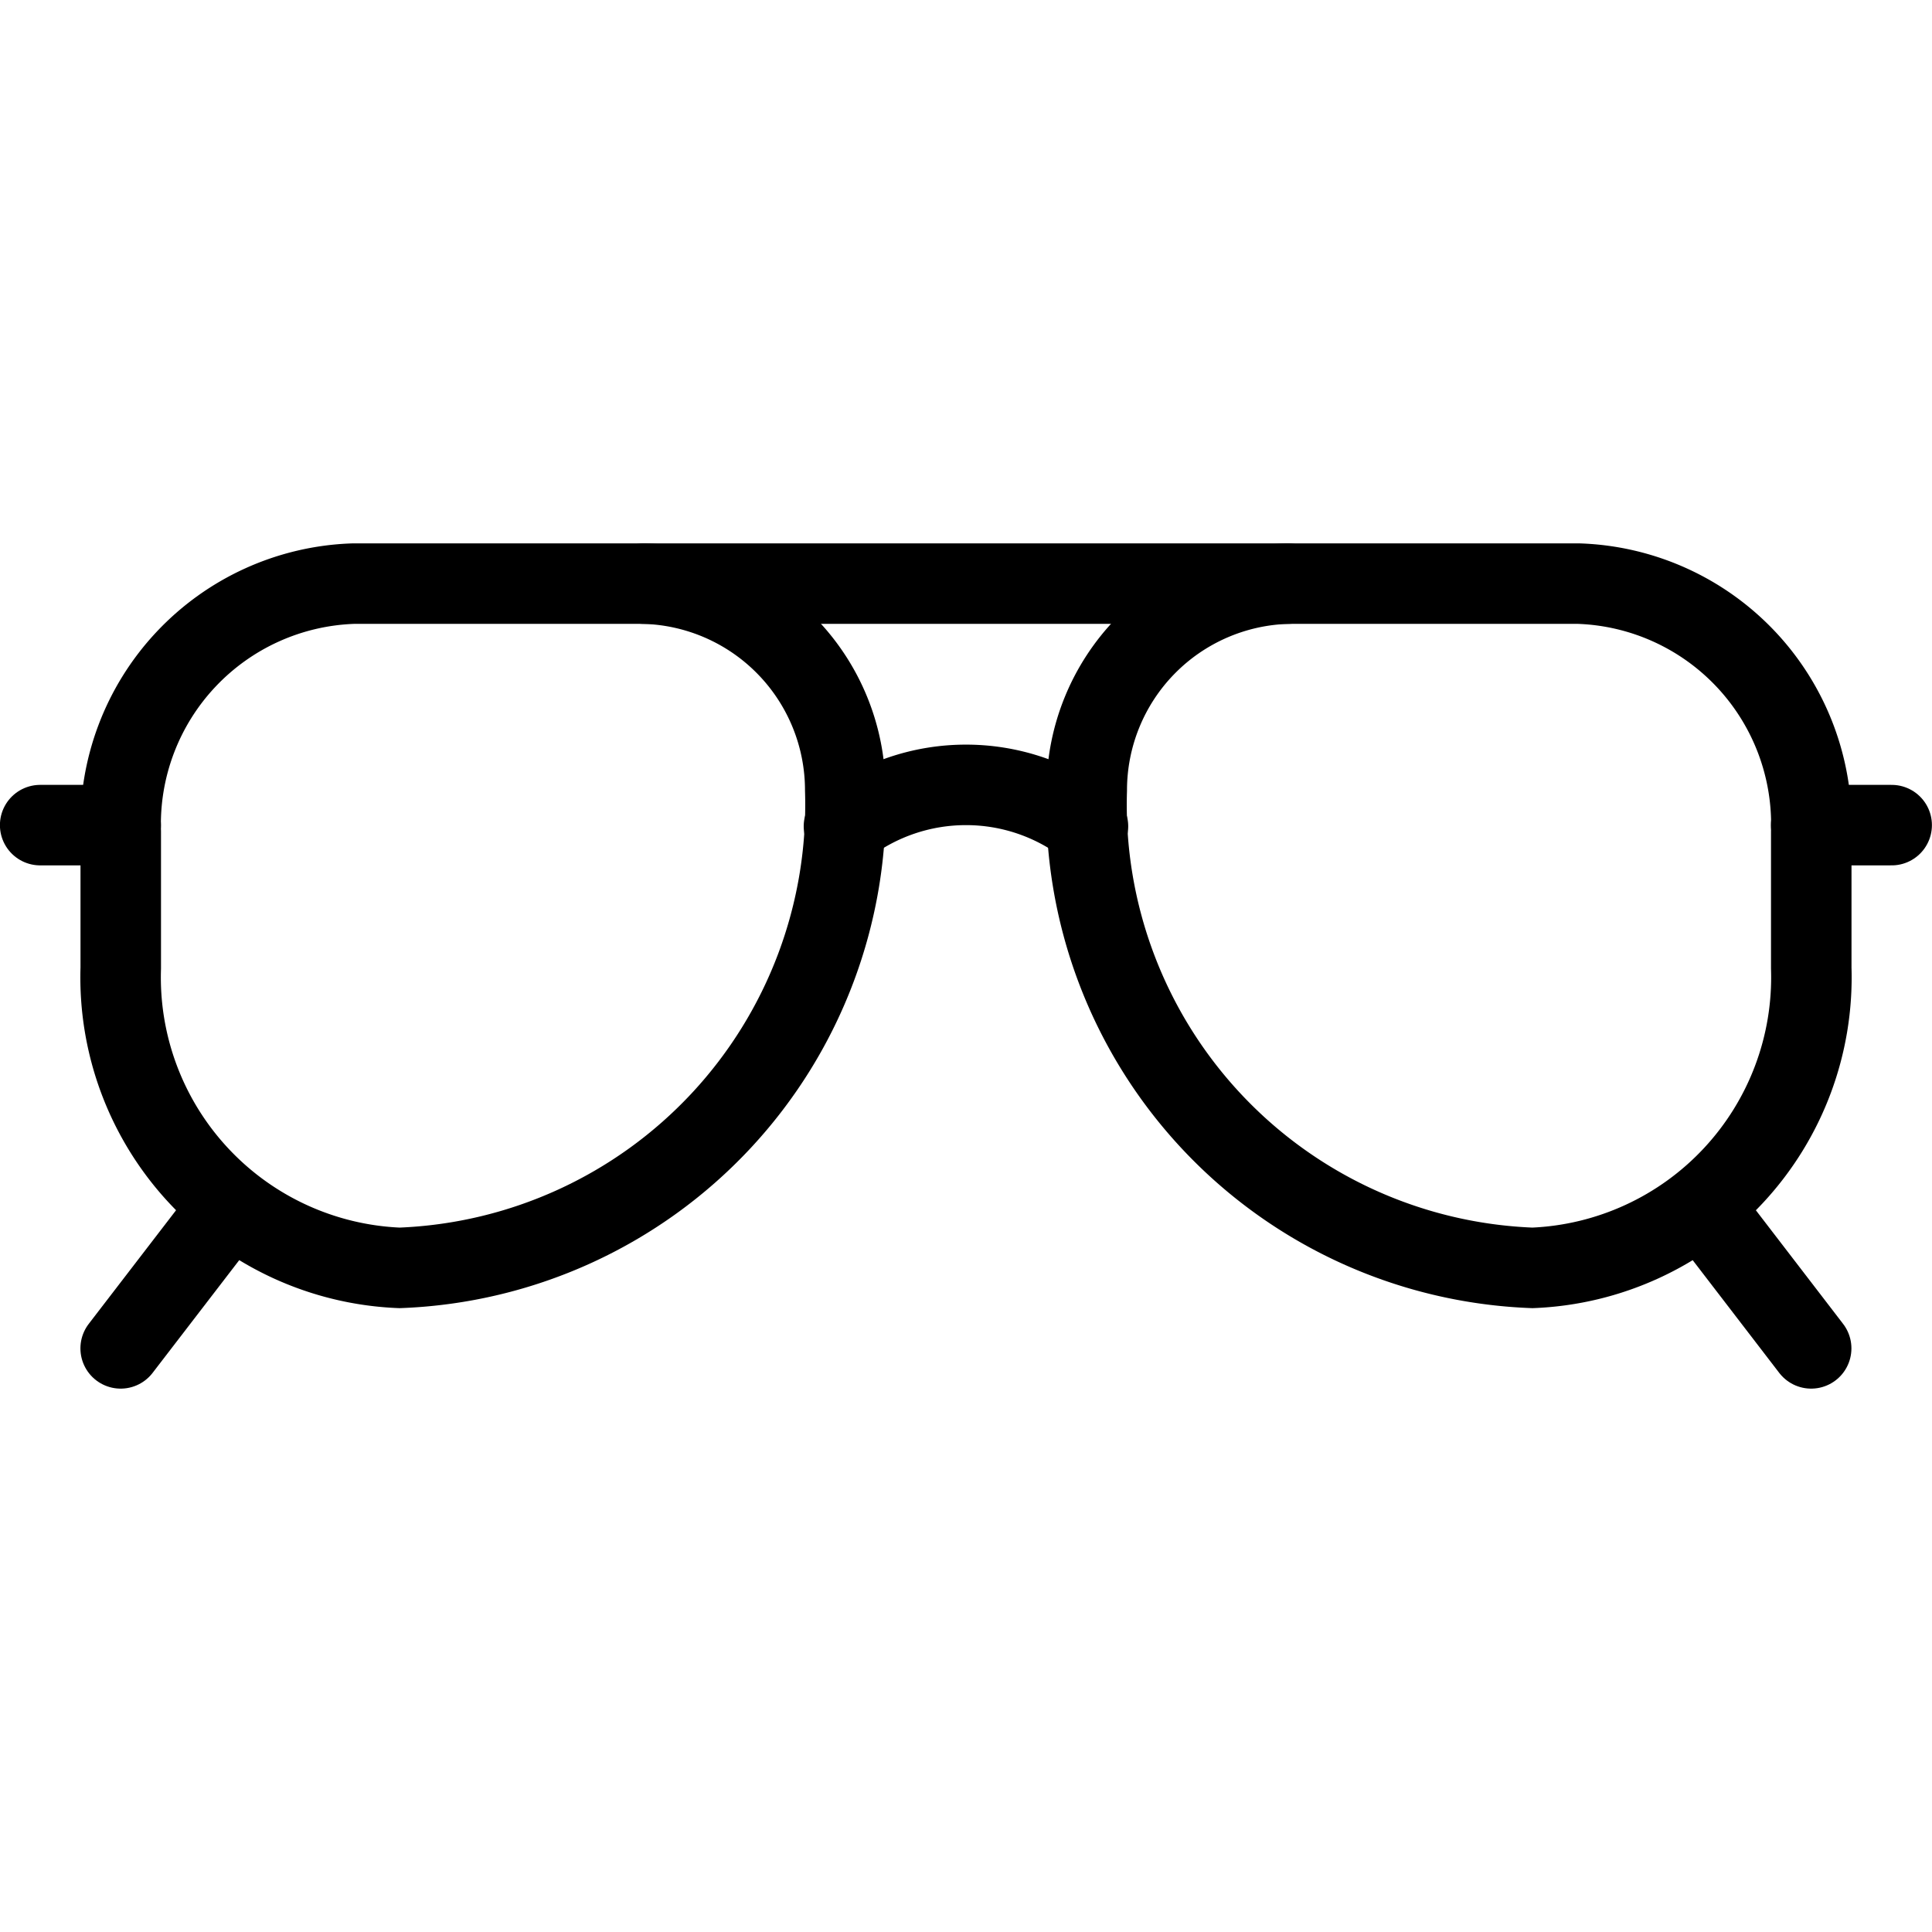 <svg id="Light" xmlns="http://www.w3.org/2000/svg" viewBox="0 0 24 24"><defs><style>.cls-1{fill:none;stroke:#000;stroke-linecap:round;stroke-linejoin:round;}</style></defs><title>glasses-sun-1</title><line class="cls-1" x1="2.859" y1="14.98" x2="1.499" y2="16.75"/><path class="cls-1" d="M13.515,10.265A2.483,2.483,0,0,0,12,9.75h0a2.485,2.485,0,0,0-1.516.515"/><line class="cls-1" x1="1.499" y1="10.25" x2="0.499" y2="10.25"/><line class="cls-1" x1="7.999" y1="7.25" x2="15.999" y2="7.25"/><path class="cls-1" d="M8,7.25H4.389A2.991,2.991,0,0,0,1.5,10.333v1.693A3.611,3.611,0,0,0,4.963,15.75h0A5.756,5.756,0,0,0,10.5,9.815h0A2.568,2.568,0,0,0,8,7.25Z"/><line class="cls-1" x1="21.14" y1="14.98" x2="22.499" y2="16.75"/><line class="cls-1" x1="22.499" y1="10.25" x2="23.499" y2="10.25"/><path class="cls-1" d="M16,7.25h3.61a2.991,2.991,0,0,1,2.89,3.083v1.693a3.611,3.611,0,0,1-3.463,3.724h0A5.756,5.756,0,0,1,13.5,9.815h0A2.568,2.568,0,0,1,16,7.25Z"/></svg>